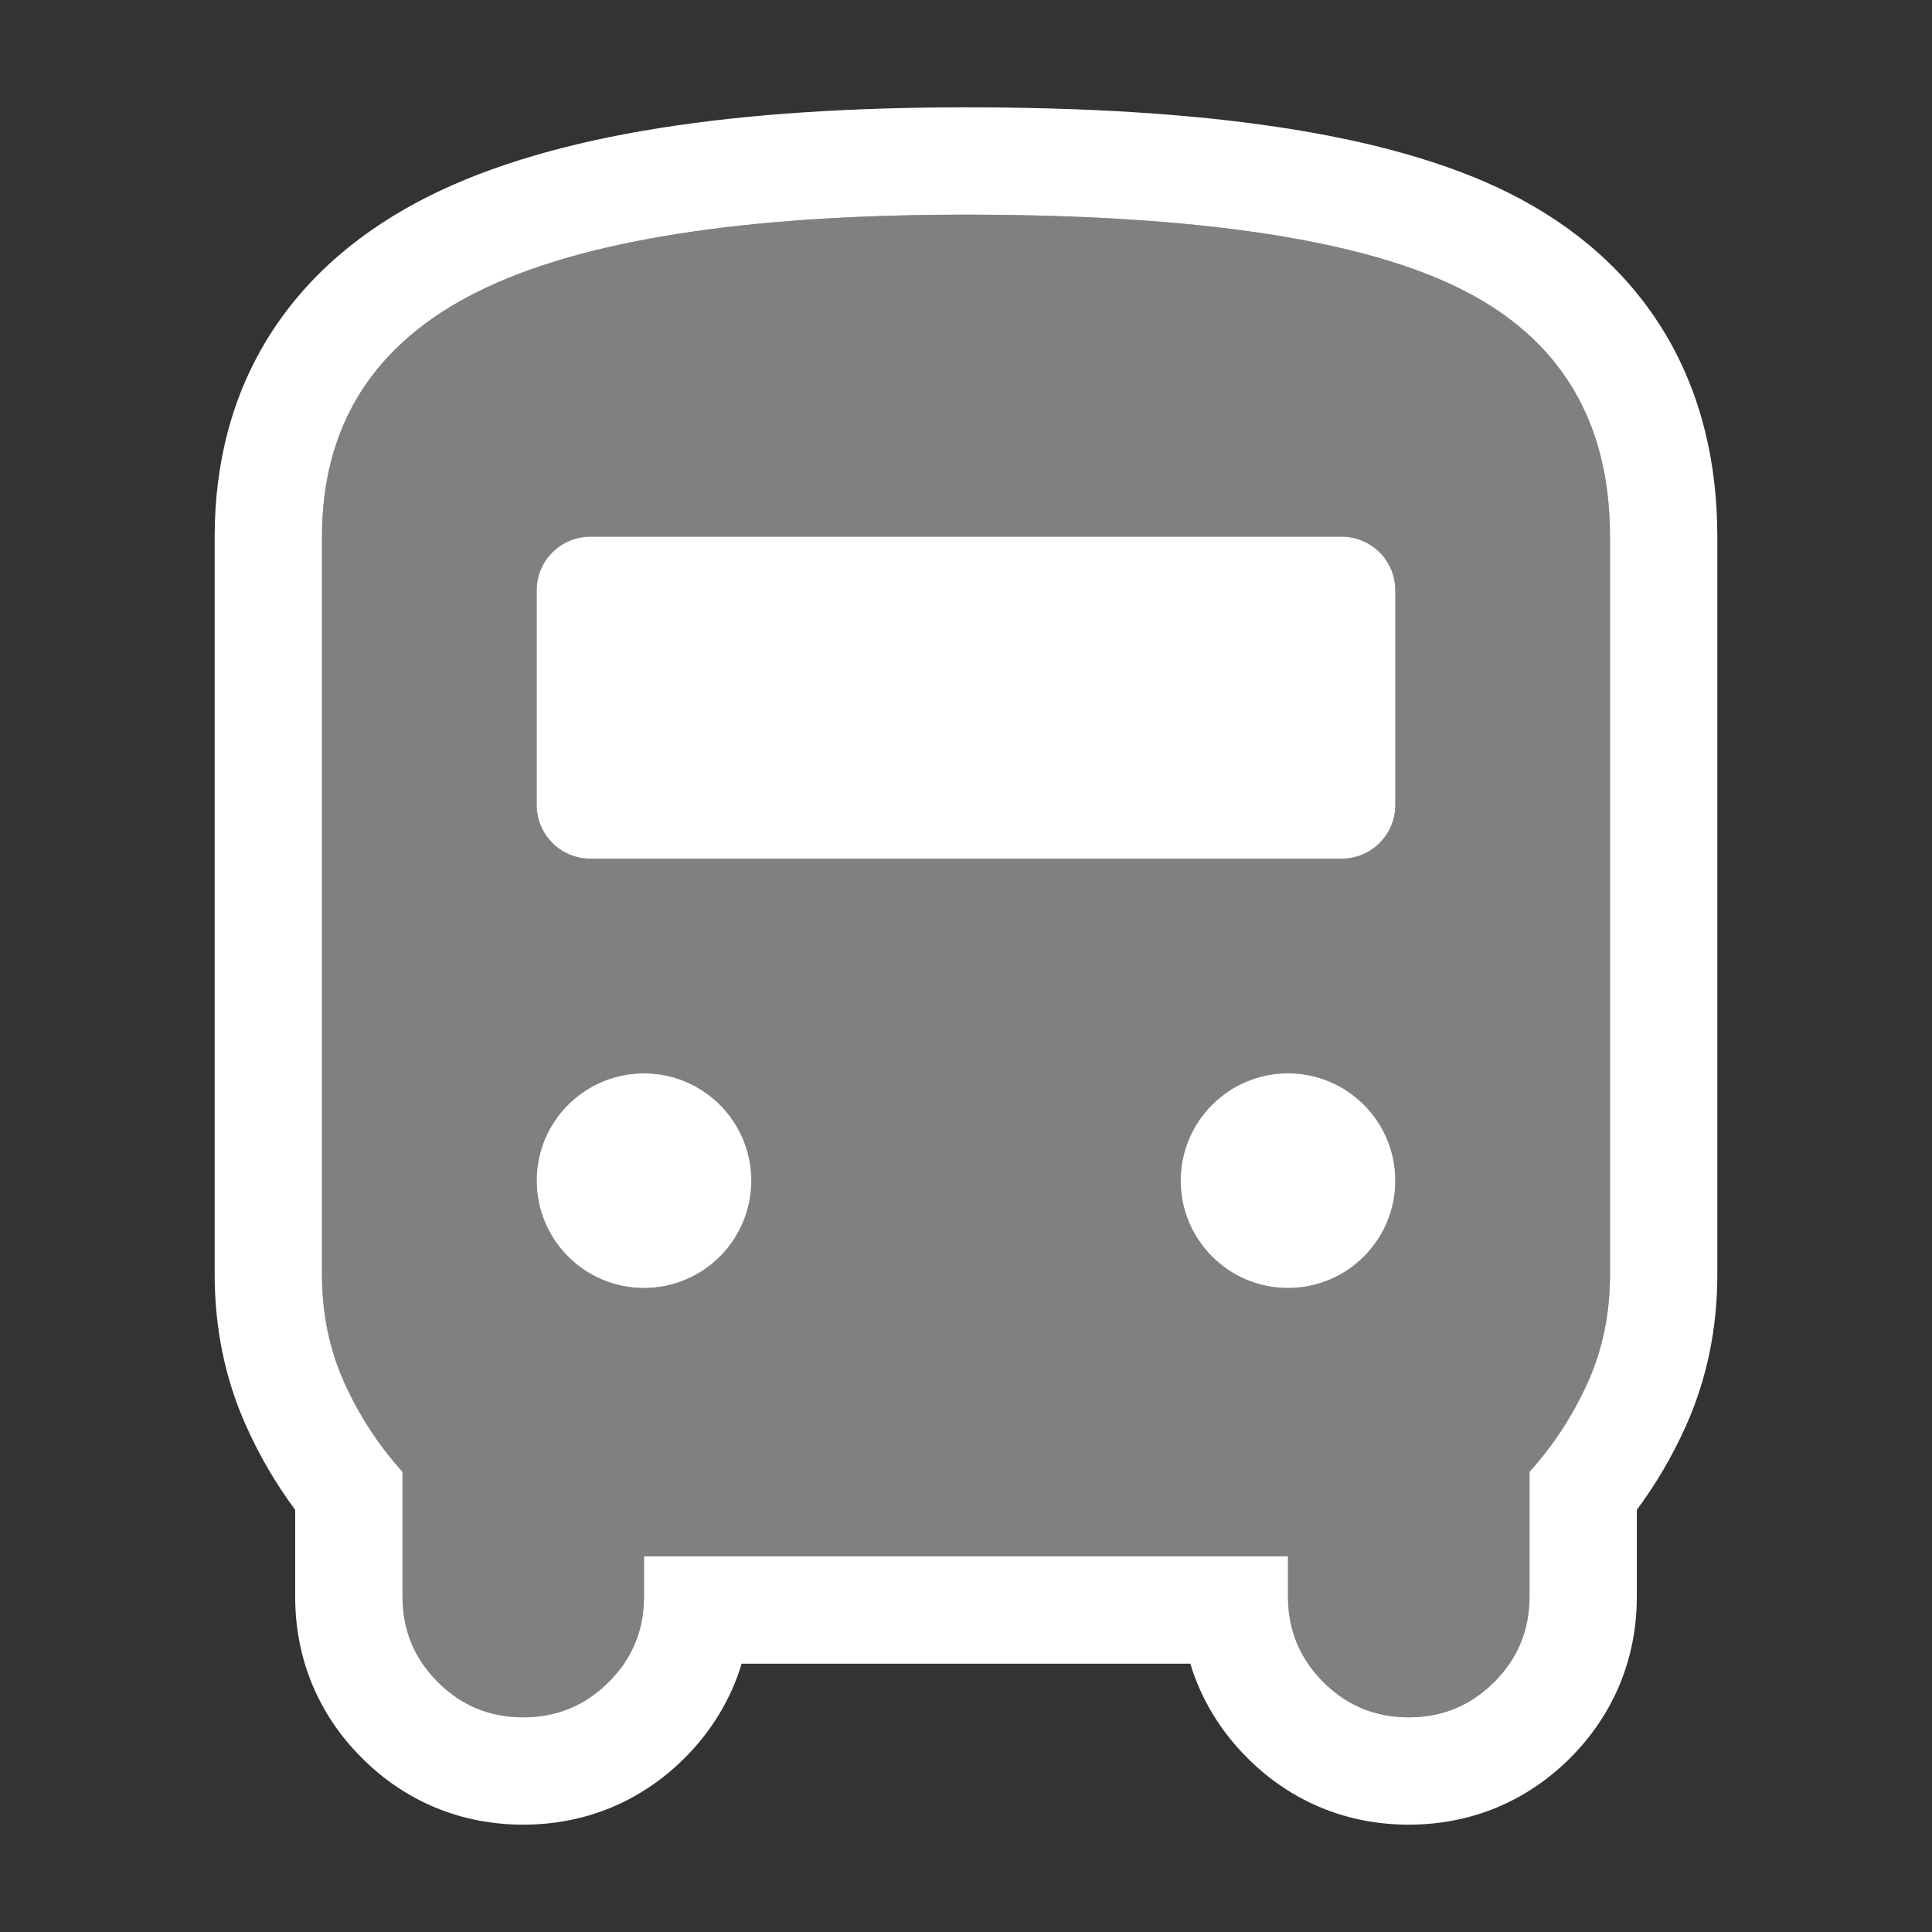 <svg width="18" height="18" viewBox="0 0 18 18" fill="none" xmlns="http://www.w3.org/2000/svg">
<rect x="0" y="0" width="18" height="18" fill="#333333" stroke="none"/>
<path fill-rule="evenodd" clip-rule="evenodd" d="M4.079 15.671C4.297 15.89 4.562 16 4.875 16C5.188 16 5.453 15.89 5.671 15.671C5.891 15.453 6 15.188 6 14.875V14.5H12V14.875C12 15.188 12.11 15.453 12.329 15.671C12.547 15.89 12.812 16 13.125 16C13.438 16 13.703 15.89 13.921 15.671C14.14 15.453 14.25 15.188 14.25 14.875V13.713C14.475 13.463 14.656 13.184 14.794 12.878C14.931 12.572 15 12.238 15 11.875V5C15 3.925 14.537 3.156 13.613 2.694C12.688 2.231 11.15 2 9 2C6.925 2 5.406 2.24 4.444 2.721C3.481 3.203 3 3.962 3 5V11.875C3 12.238 3.069 12.572 3.206 12.878C3.344 13.184 3.525 13.463 3.75 13.713V14.875C3.75 15.188 3.86 15.453 4.079 15.671ZM6 12C6.552 12 7 11.552 7 11C7 10.448 6.552 10 6 10C5.448 10 5 10.448 5 11C5 11.552 5.448 12 6 12ZM13 11C13 11.552 12.552 12 12 12C11.448 12 11 11.552 11 11C11 10.448 11.448 10 12 10C12.552 10 13 10.448 13 11ZM5.5 5C5.224 5 5 5.224 5 5.5V7.5C5 7.776 5.224 8 5.5 8H12.5C12.776 8 13 7.776 13 7.5V5.5C13 5.224 12.776 5 12.5 5H5.5Z" fill="#808080"/>
<path fill-rule="evenodd" clip-rule="evenodd" d="M3.997 1.827C5.175 1.238 6.888 1 9 1C11.172 1 12.912 1.226 14.06 1.799C14.665 2.102 15.167 2.531 15.51 3.102C15.852 3.67 16 4.317 16 5V11.875C16 12.367 15.906 12.843 15.706 13.288C15.582 13.565 15.429 13.825 15.25 14.067V14.875C15.25 15.45 15.037 15.97 14.629 16.379C14.22 16.787 13.7 17 13.125 17C12.55 17 12.029 16.787 11.621 16.378C11.367 16.124 11.189 15.827 11.09 15.5H6.91C6.811 15.827 6.633 16.125 6.379 16.379C5.97 16.787 5.45 17 4.875 17C4.3 17 3.779 16.787 3.371 16.378C2.962 15.97 2.75 15.449 2.75 14.875V14.067C2.571 13.825 2.418 13.565 2.294 13.287C2.094 12.842 2 12.367 2 11.875V5C2 4.322 2.159 3.68 2.516 3.117C2.872 2.556 3.385 2.133 3.997 1.827ZM3.206 12.878C3.344 13.184 3.525 13.463 3.75 13.713V14.875C3.75 15.188 3.86 15.453 4.079 15.671C4.297 15.89 4.562 16 4.875 16C5.188 16 5.453 15.89 5.671 15.671C5.891 15.453 6 15.188 6 14.875V14.5H12V14.875C12 15.188 12.11 15.453 12.329 15.671C12.547 15.89 12.812 16 13.125 16C13.438 16 13.703 15.89 13.921 15.671C14.14 15.453 14.25 15.188 14.25 14.875V13.713C14.475 13.463 14.656 13.184 14.794 12.878C14.931 12.572 15 12.238 15 11.875V5C15 3.925 14.537 3.156 13.613 2.694C12.688 2.231 11.15 2 9 2C6.925 2 5.406 2.24 4.444 2.721C3.481 3.203 3 3.962 3 5V11.875C3 12.238 3.069 12.572 3.206 12.878ZM7 11C7 11.552 6.552 12 6 12C5.448 12 5 11.552 5 11C5 10.448 5.448 10 6 10C6.552 10 7 10.448 7 11ZM12 12C12.552 12 13 11.552 13 11C13 10.448 12.552 10 12 10C11.448 10 11 10.448 11 11C11 11.552 11.448 12 12 12ZM5 5.5C5 5.224 5.224 5 5.5 5H12.5C12.776 5 13 5.224 13 5.5V7.5C13 7.776 12.776 8 12.5 8H5.5C5.224 8 5 7.776 5 7.5V5.5Z" fill="white"/>
</svg>
